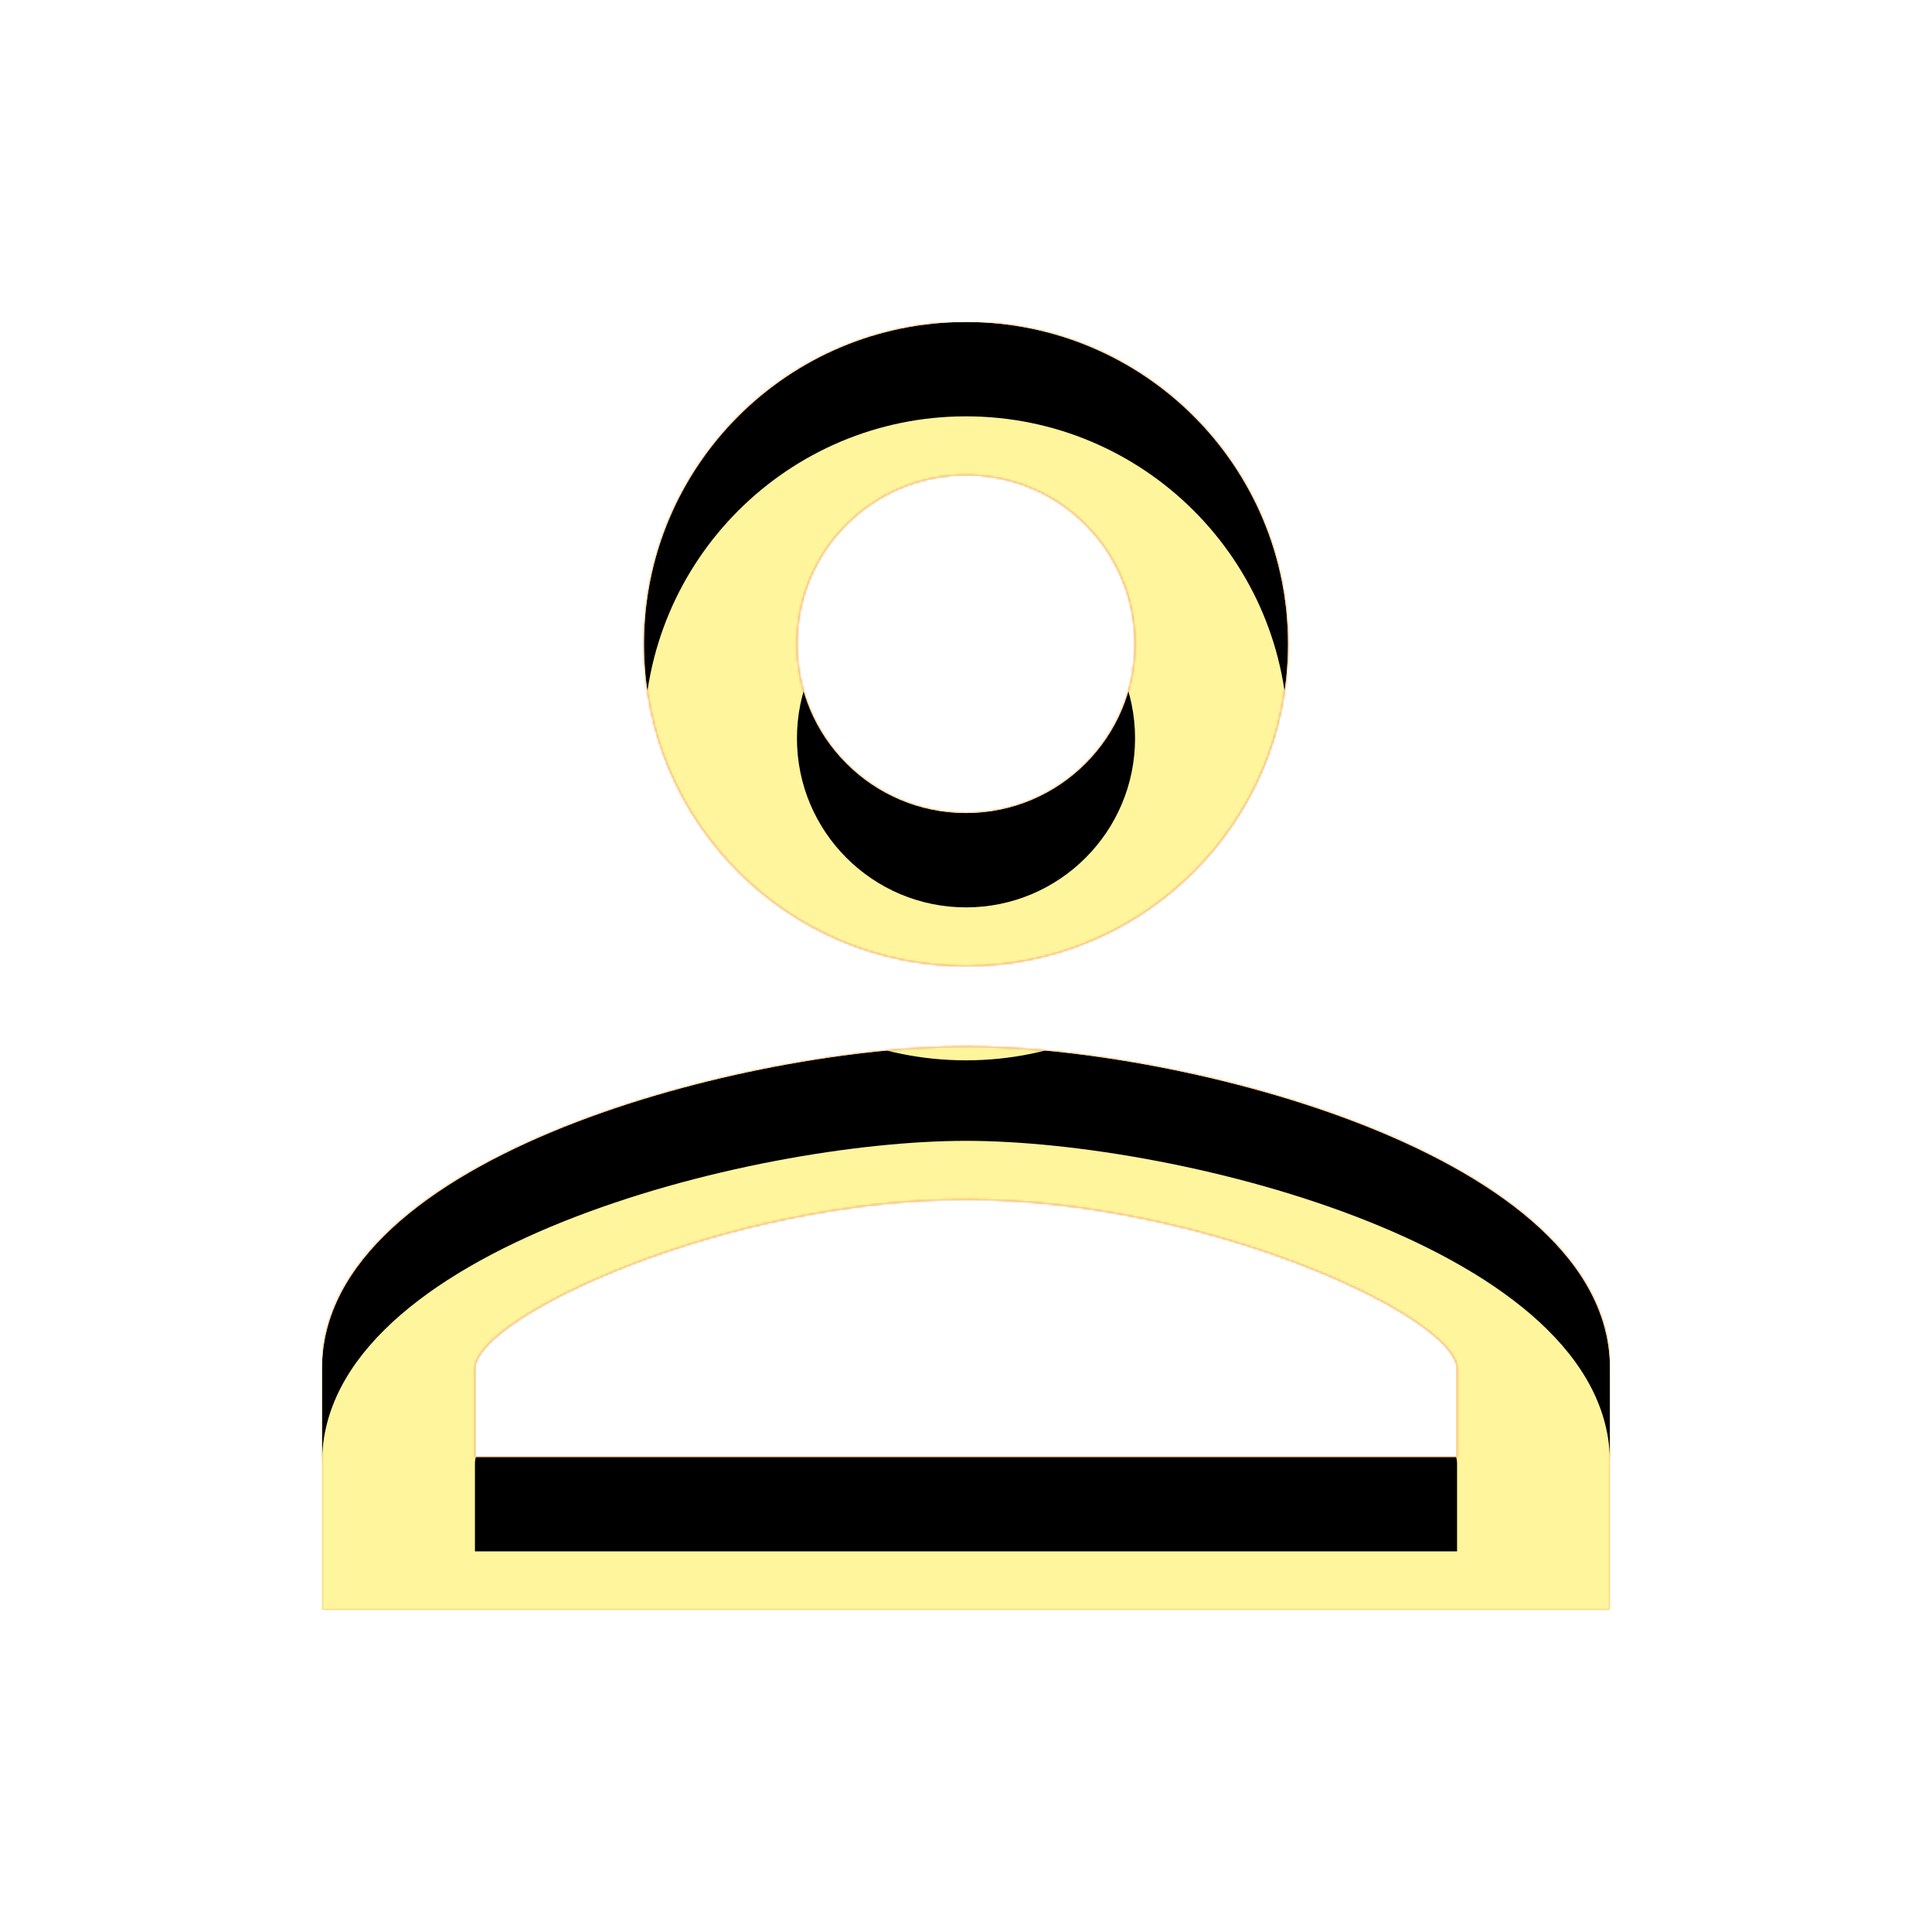 <svg version="1.1" xmlns="http://www.w3.org/2000/svg" xmlns:xlink="http://www.w3.org/1999/xlink" viewBox="0,0,1024,1024">
	<!-- Color names: teamapps-color-1, teamapps-color-2, teamapps-color-3 -->
	<desc>perm_identity icon - Licensed under Apache License v2.0 (http://www.apache.org/licenses/LICENSE-2.0) - Created with Iconfu.com - Derivative work of Material icons (Copyright Google Inc.)</desc>
	<defs>
		<clipPath id="clip-RTJImPBv">
			<path d="M853.33,725.33v128h-682.66v-128c0,-113.49 227.41,-170.66 341.33,-170.66c113.92,0 341.33,57.17 341.33,170.66zM682.67,341.33c0,94.29 -76.38,170.67 -170.67,170.67c-94.29,0 -170.67,-76.38 -170.67,-170.67c0,-94.29 76.38,-170.66 170.67,-170.66c94.29,0 170.67,76.37 170.67,170.66zM512,635.73c-126.72,0 -260.27,62.29 -260.27,89.6v46.94h520.54v-46.94c0,-27.31 -133.55,-89.6 -260.27,-89.6zM512,251.73c-49.49,0 -89.6,40.11 -89.6,89.6c0,49.49 40.11,89.6 89.6,89.6c49.49,0 89.6,-40.11 89.6,-89.6c0,-49.49 -40.11,-89.6 -89.6,-89.6z"/>
		</clipPath>
		<radialGradient cx="0" cy="0" r="1448.15" id="color-AU5S5td9" gradientUnits="userSpaceOnUse">
			<stop offset="0.07" stop-color="#ffffff"/>
			<stop offset="0.75" stop-color="#000000"/>
		</radialGradient>
		<linearGradient x1="0" y1="1024" x2="1024" y2="0" id="color-FjnMjfzv" gradientUnits="userSpaceOnUse">
			<stop offset="0.2" stop-color="#000000"/>
			<stop offset="0.8" stop-color="#ffffff"/>
		</linearGradient>
		<filter id="filter-0hGAbRU2" x="0%" y="0%" width="100%" height="100%" color-interpolation-filters="sRGB">
			<feColorMatrix values="1 0 0 0 0 0 1 0 0 0 0 0 1 0 0 0 0 0 0.05 0" in="SourceGraphic"/>
			<feOffset dy="20"/>
			<feGaussianBlur stdDeviation="11" result="blur0"/>
			<feColorMatrix values="1 0 0 0 0 0 1 0 0 0 0 0 1 0 0 0 0 0 0.07 0" in="SourceGraphic"/>
			<feOffset dy="30"/>
			<feGaussianBlur stdDeviation="20" result="blur1"/>
			<feMerge>
				<feMergeNode in="blur0"/>
				<feMergeNode in="blur1"/>
			</feMerge>
		</filter>
		<filter id="filter-cqsBRsCt" color-interpolation-filters="sRGB">
			<feOffset/>
		</filter>
		<mask id="mask-HEVbQqwU">
			<path d="M853.33,725.33v128h-682.66v-128c0,-113.49 227.41,-170.66 341.33,-170.66c113.92,0 341.33,57.17 341.33,170.66zM682.67,341.33c0,94.29 -76.38,170.67 -170.67,170.67c-94.29,0 -170.67,-76.38 -170.67,-170.67c0,-94.29 76.38,-170.66 170.67,-170.66c94.29,0 170.67,76.37 170.67,170.66zM512,635.73c-126.72,0 -260.27,62.29 -260.27,89.6v46.94h520.54v-46.94c0,-27.31 -133.55,-89.6 -260.27,-89.6zM512,251.73c-49.49,0 -89.6,40.11 -89.6,89.6c0,49.49 40.11,89.6 89.6,89.6c49.49,0 89.6,-40.11 89.6,-89.6c0,-49.49 -40.11,-89.6 -89.6,-89.6z" fill="url(#color-AU5S5td9)"/>
		</mask>
		<mask id="mask-LwD0X1Rc">
			<path d="M853.33,725.33v128h-682.66v-128c0,-113.49 227.41,-170.66 341.33,-170.66c113.92,0 341.33,57.17 341.33,170.66zM682.67,341.33c0,94.29 -76.38,170.67 -170.67,170.67c-94.29,0 -170.67,-76.38 -170.67,-170.67c0,-94.29 76.38,-170.66 170.67,-170.66c94.29,0 170.67,76.37 170.67,170.66zM512,635.73c-126.72,0 -260.27,62.29 -260.27,89.6v46.94h520.54v-46.94c0,-27.31 -133.55,-89.6 -260.27,-89.6zM512,251.73c-49.49,0 -89.6,40.11 -89.6,89.6c0,49.49 40.11,89.6 89.6,89.6c49.49,0 89.6,-40.11 89.6,-89.6c0,-49.49 -40.11,-89.6 -89.6,-89.6z" fill="#ffffff"/>
		</mask>
		<mask id="mask-UJFzLxq5">
			<rect fill="url(#color-FjnMjfzv)" x="170.67" y="170.67" width="682.66" height="682.66"/>
		</mask>
	</defs>
	<g fill="none" fill-rule="nonzero" style="mix-blend-mode: normal">
		<g mask="url(#mask-LwD0X1Rc)">
			<g color="#ffc107" class="teamapps-color-2">
				<rect x="170.67" y="170.67" width="682.66" height="682.66" fill="currentColor"/>
			</g>
			<g color="#e65100" class="teamapps-color-3" mask="url(#mask-UJFzLxq5)">
				<rect x="170.67" y="170.67" width="682.66" height="682.66" fill="currentColor"/>
			</g>
		</g>
		<g filter="url(#filter-cqsBRsCt)" mask="url(#mask-HEVbQqwU)">
			<g color="#fff59d" class="teamapps-color-1">
				<rect x="170.67" y="170.67" width="682.66" height="682.66" fill="currentColor"/>
			</g>
		</g>
		<g clip-path="url(#clip-RTJImPBv)">
			<path d="M77.67,896.33v-868.66h868.66v868.66zM512,554.67c-113.92,0 -341.33,57.17 -341.33,170.66v128h682.66v-128c0,-113.49 -227.41,-170.66 -341.33,-170.66zM512,170.67c-94.29,0 -170.67,76.37 -170.67,170.66c0,94.29 76.38,170.67 170.67,170.67c94.29,0 170.67,-76.38 170.67,-170.67c0,-94.29 -76.38,-170.66 -170.67,-170.66zM772.27,725.33v46.94h-520.54v-46.94c0,-27.31 133.55,-89.6 260.27,-89.6c126.72,0 260.27,62.29 260.27,89.6zM601.6,341.33c0,49.49 -40.11,89.6 -89.6,89.6c-49.49,0 -89.6,-40.11 -89.6,-89.6c0,-49.49 40.11,-89.6 89.6,-89.6c49.49,0 89.6,40.11 89.6,89.6z" fill="#000000" filter="url(#filter-0hGAbRU2)"/>
		</g>
	</g>
</svg>
